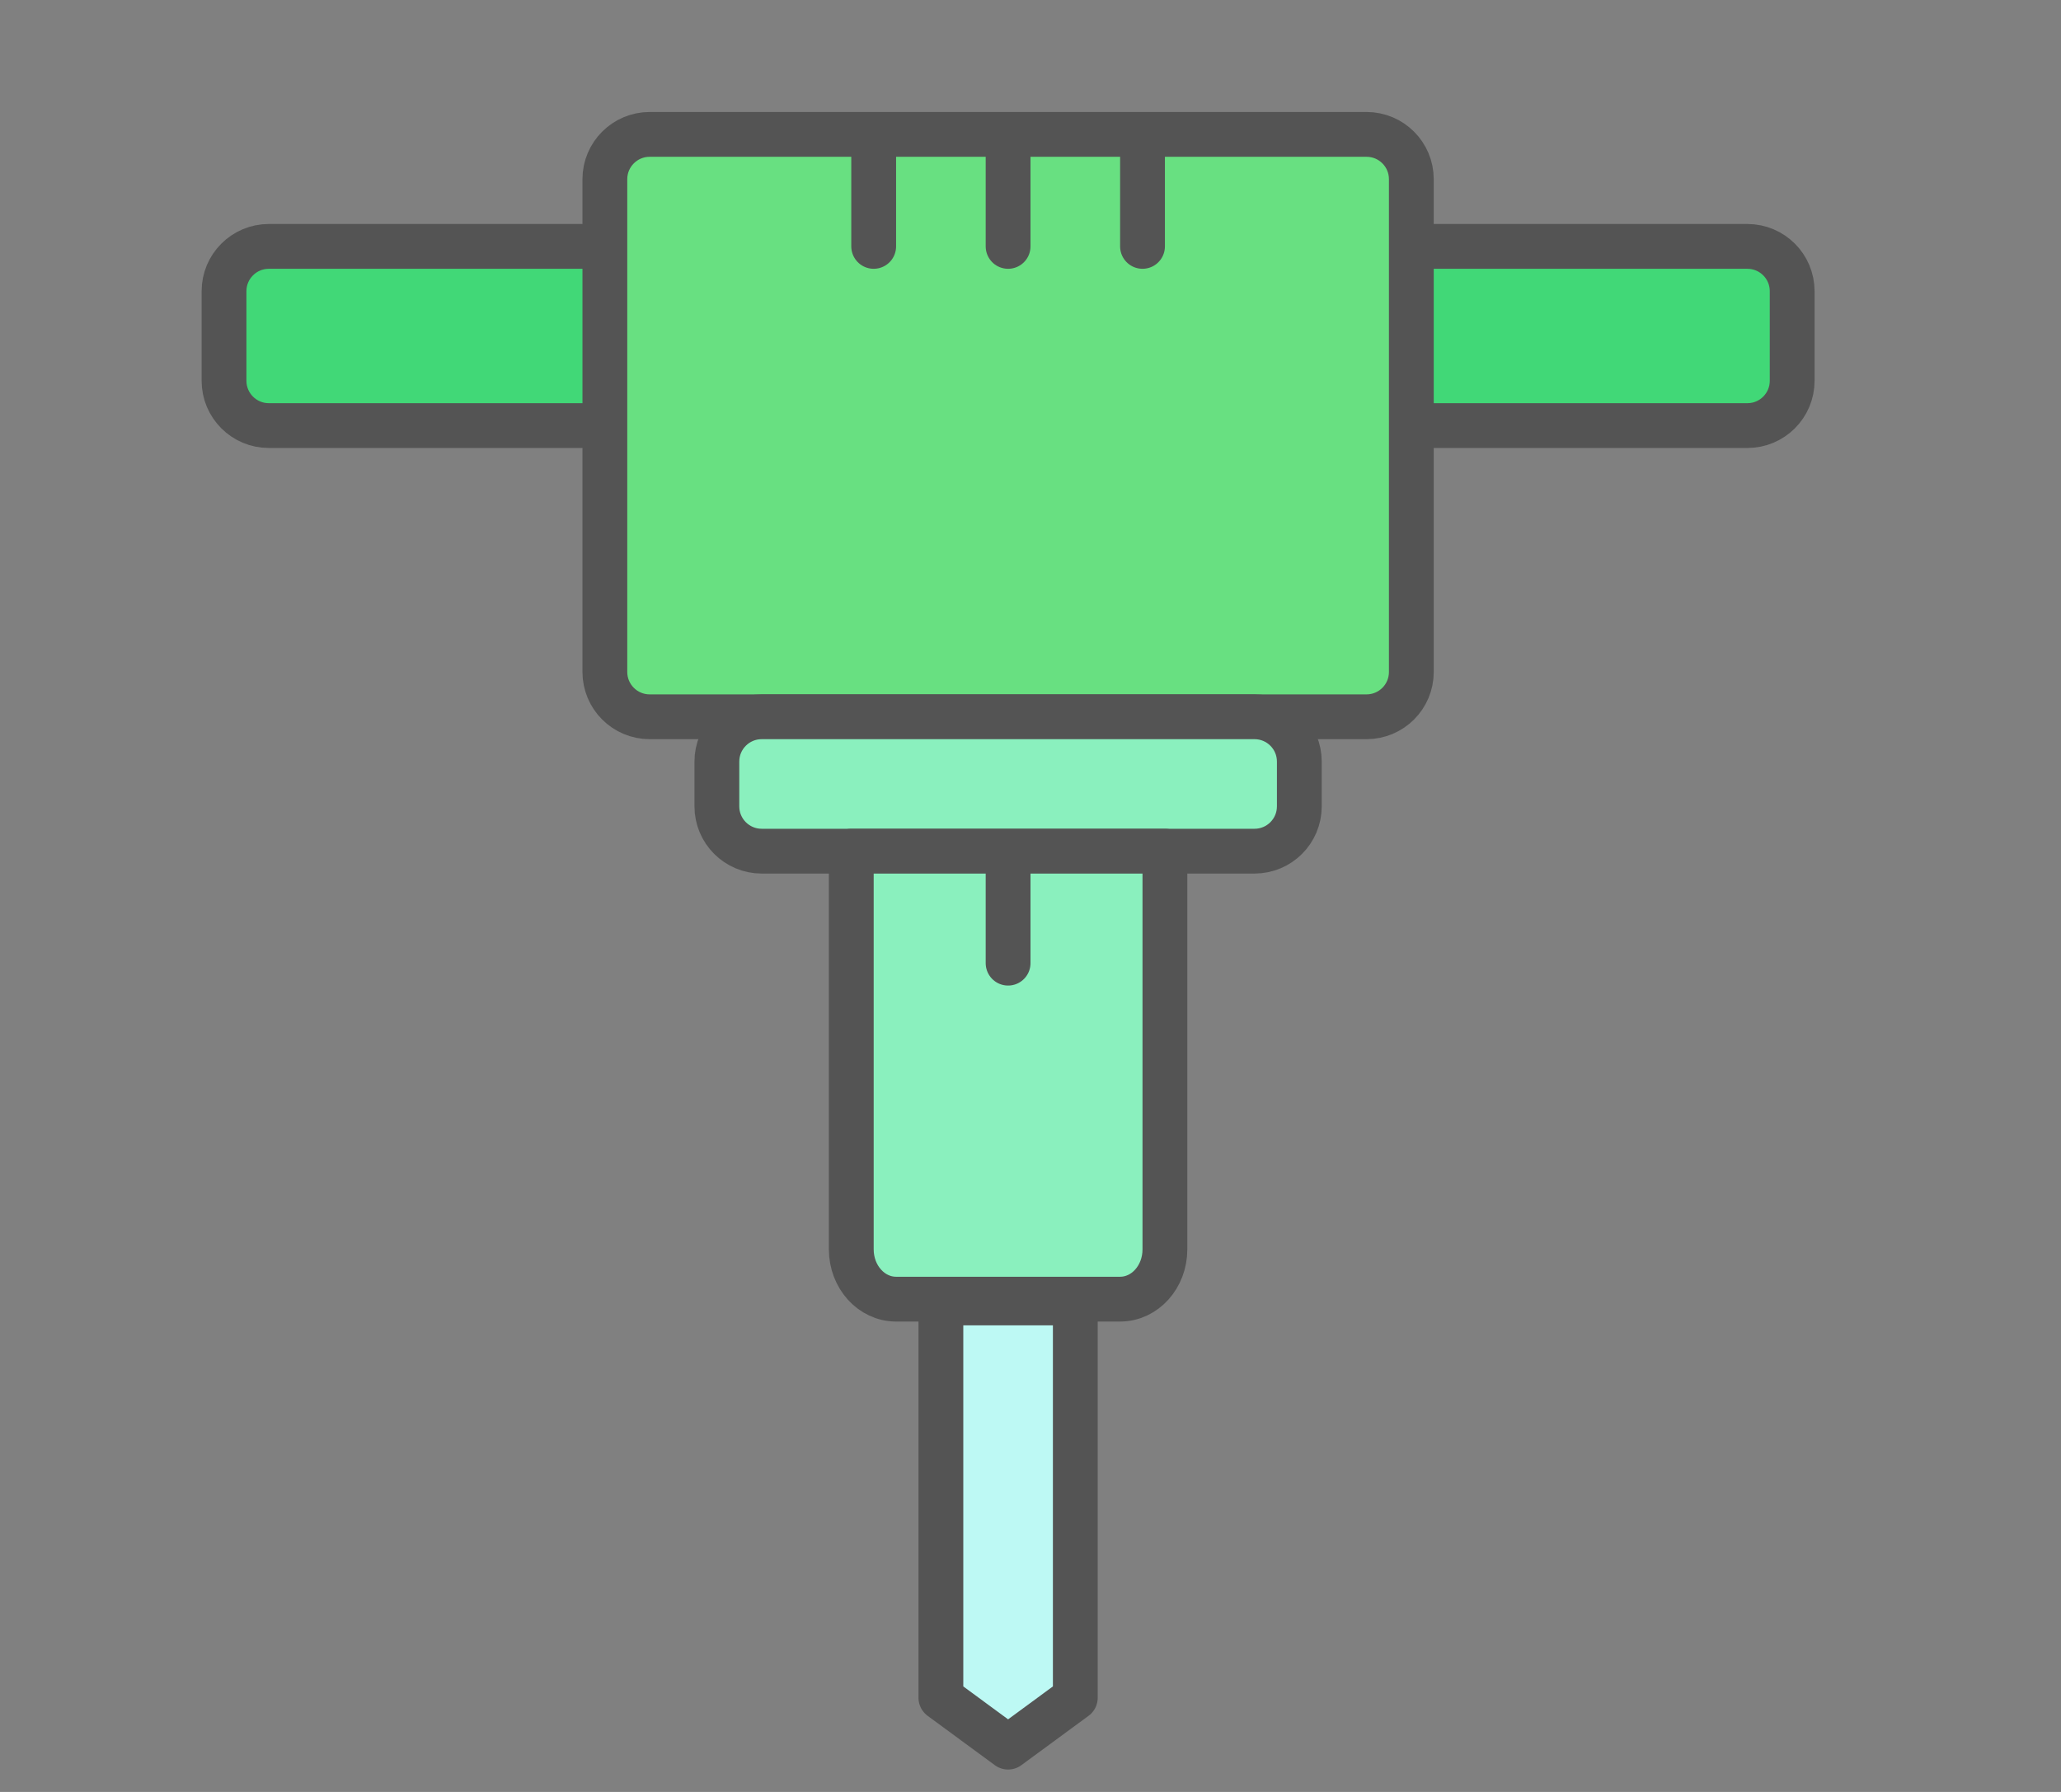 <?xml version="1.0" encoding="utf-8"?>
<!-- Generator: Adobe Illustrator 16.0.0, SVG Export Plug-In . SVG Version: 6.00 Build 0)  -->
<!DOCTYPE svg PUBLIC "-//W3C//DTD SVG 1.1//EN" "http://www.w3.org/Graphics/SVG/1.1/DTD/svg11.dtd">
<svg version="1.1" xmlns="http://www.w3.org/2000/svg" xmlns:xlink="http://www.w3.org/1999/xlink" x="0px" y="0px" width="46px"
	 height="40px" viewBox="0 0 46 40" enable-background="new 0 0 46 40" xml:space="preserve">
<rect x="0" y="0" width="46" height="40" fill="#808080" stroke="none"/>
<g id="Layer_1">
	<path fill="#41D877" stroke="#545454" stroke-linecap="round" stroke-linejoin="round" stroke-miterlimit="10" d="M40,8.5
		c0,0.552-0.447,1-1,1H6c-0.552,0-1-0.448-1-1v-2c0-0.552,0.448-1,1-1h33c0.553,0,1,0.448,1,1V8.5z"/>
</g>
<g id="Layer_2">
	<path fill="#68E081" stroke="#545454" stroke-linecap="round" stroke-linejoin="round" stroke-miterlimit="10" d="M31.5,15
		c0,0.552-0.447,1-1,1h-16c-0.552,0-1-0.448-1-1V4c0-0.552,0.448-1,1-1h16c0.553,0,1,0.448,1,1V15z"/>
	<path fill="#8AF0BE" stroke="#545454" stroke-linecap="round" stroke-linejoin="round" stroke-miterlimit="10" d="M29,18
		c0,0.552-0.447,1-1,1H17c-0.552,0-1-0.448-1-1v-1c0-0.552,0.448-1,1-1h11c0.553,0,1,0.448,1,1V18z"/>
	<path fill="#8AF0BE" stroke="#545454" stroke-linecap="round" stroke-linejoin="round" stroke-miterlimit="10" d="M26,27.889
		C26,28.503,25.553,29,25,29h-5c-0.552,0-1-0.497-1-1.111V19h7V27.889z"/>
	<polygon fill="#BDF9F4" stroke="#545454" stroke-linecap="round" stroke-linejoin="round" stroke-miterlimit="10" points="
		24,37.898 22.5,39 21,37.898 21,29.085 24,29.085 	"/>
	
		<line fill="none" stroke="#545454" stroke-linecap="round" stroke-linejoin="round" stroke-miterlimit="10" x1="19.5" y1="3.5" x2="19.5" y2="5.5"/>
	
		<line fill="none" stroke="#545454" stroke-linecap="round" stroke-linejoin="round" stroke-miterlimit="10" x1="22.5" y1="3.5" x2="22.5" y2="5.5"/>
	
		<line fill="none" stroke="#545454" stroke-linecap="round" stroke-linejoin="round" stroke-miterlimit="10" x1="25.5" y1="3.5" x2="25.5" y2="5.5"/>
	
		<line fill="none" stroke="#545454" stroke-linecap="round" stroke-linejoin="round" stroke-miterlimit="10" x1="22.5" y1="19.5" x2="22.5" y2="21.5"/>
	<g>
	</g>
	<g>
	</g>
	<g>
	</g>
	<g>
	</g>
	<g>
	</g>
	<g>
	</g>
	<g>
	</g>
	<g>
	</g>
	<g>
	</g>
	<g>
	</g>
	<g>
	</g>
	<g>
	</g>
	<g>
	</g>
	<g>
	</g>
	<g>
	</g>
</g>
</svg>
